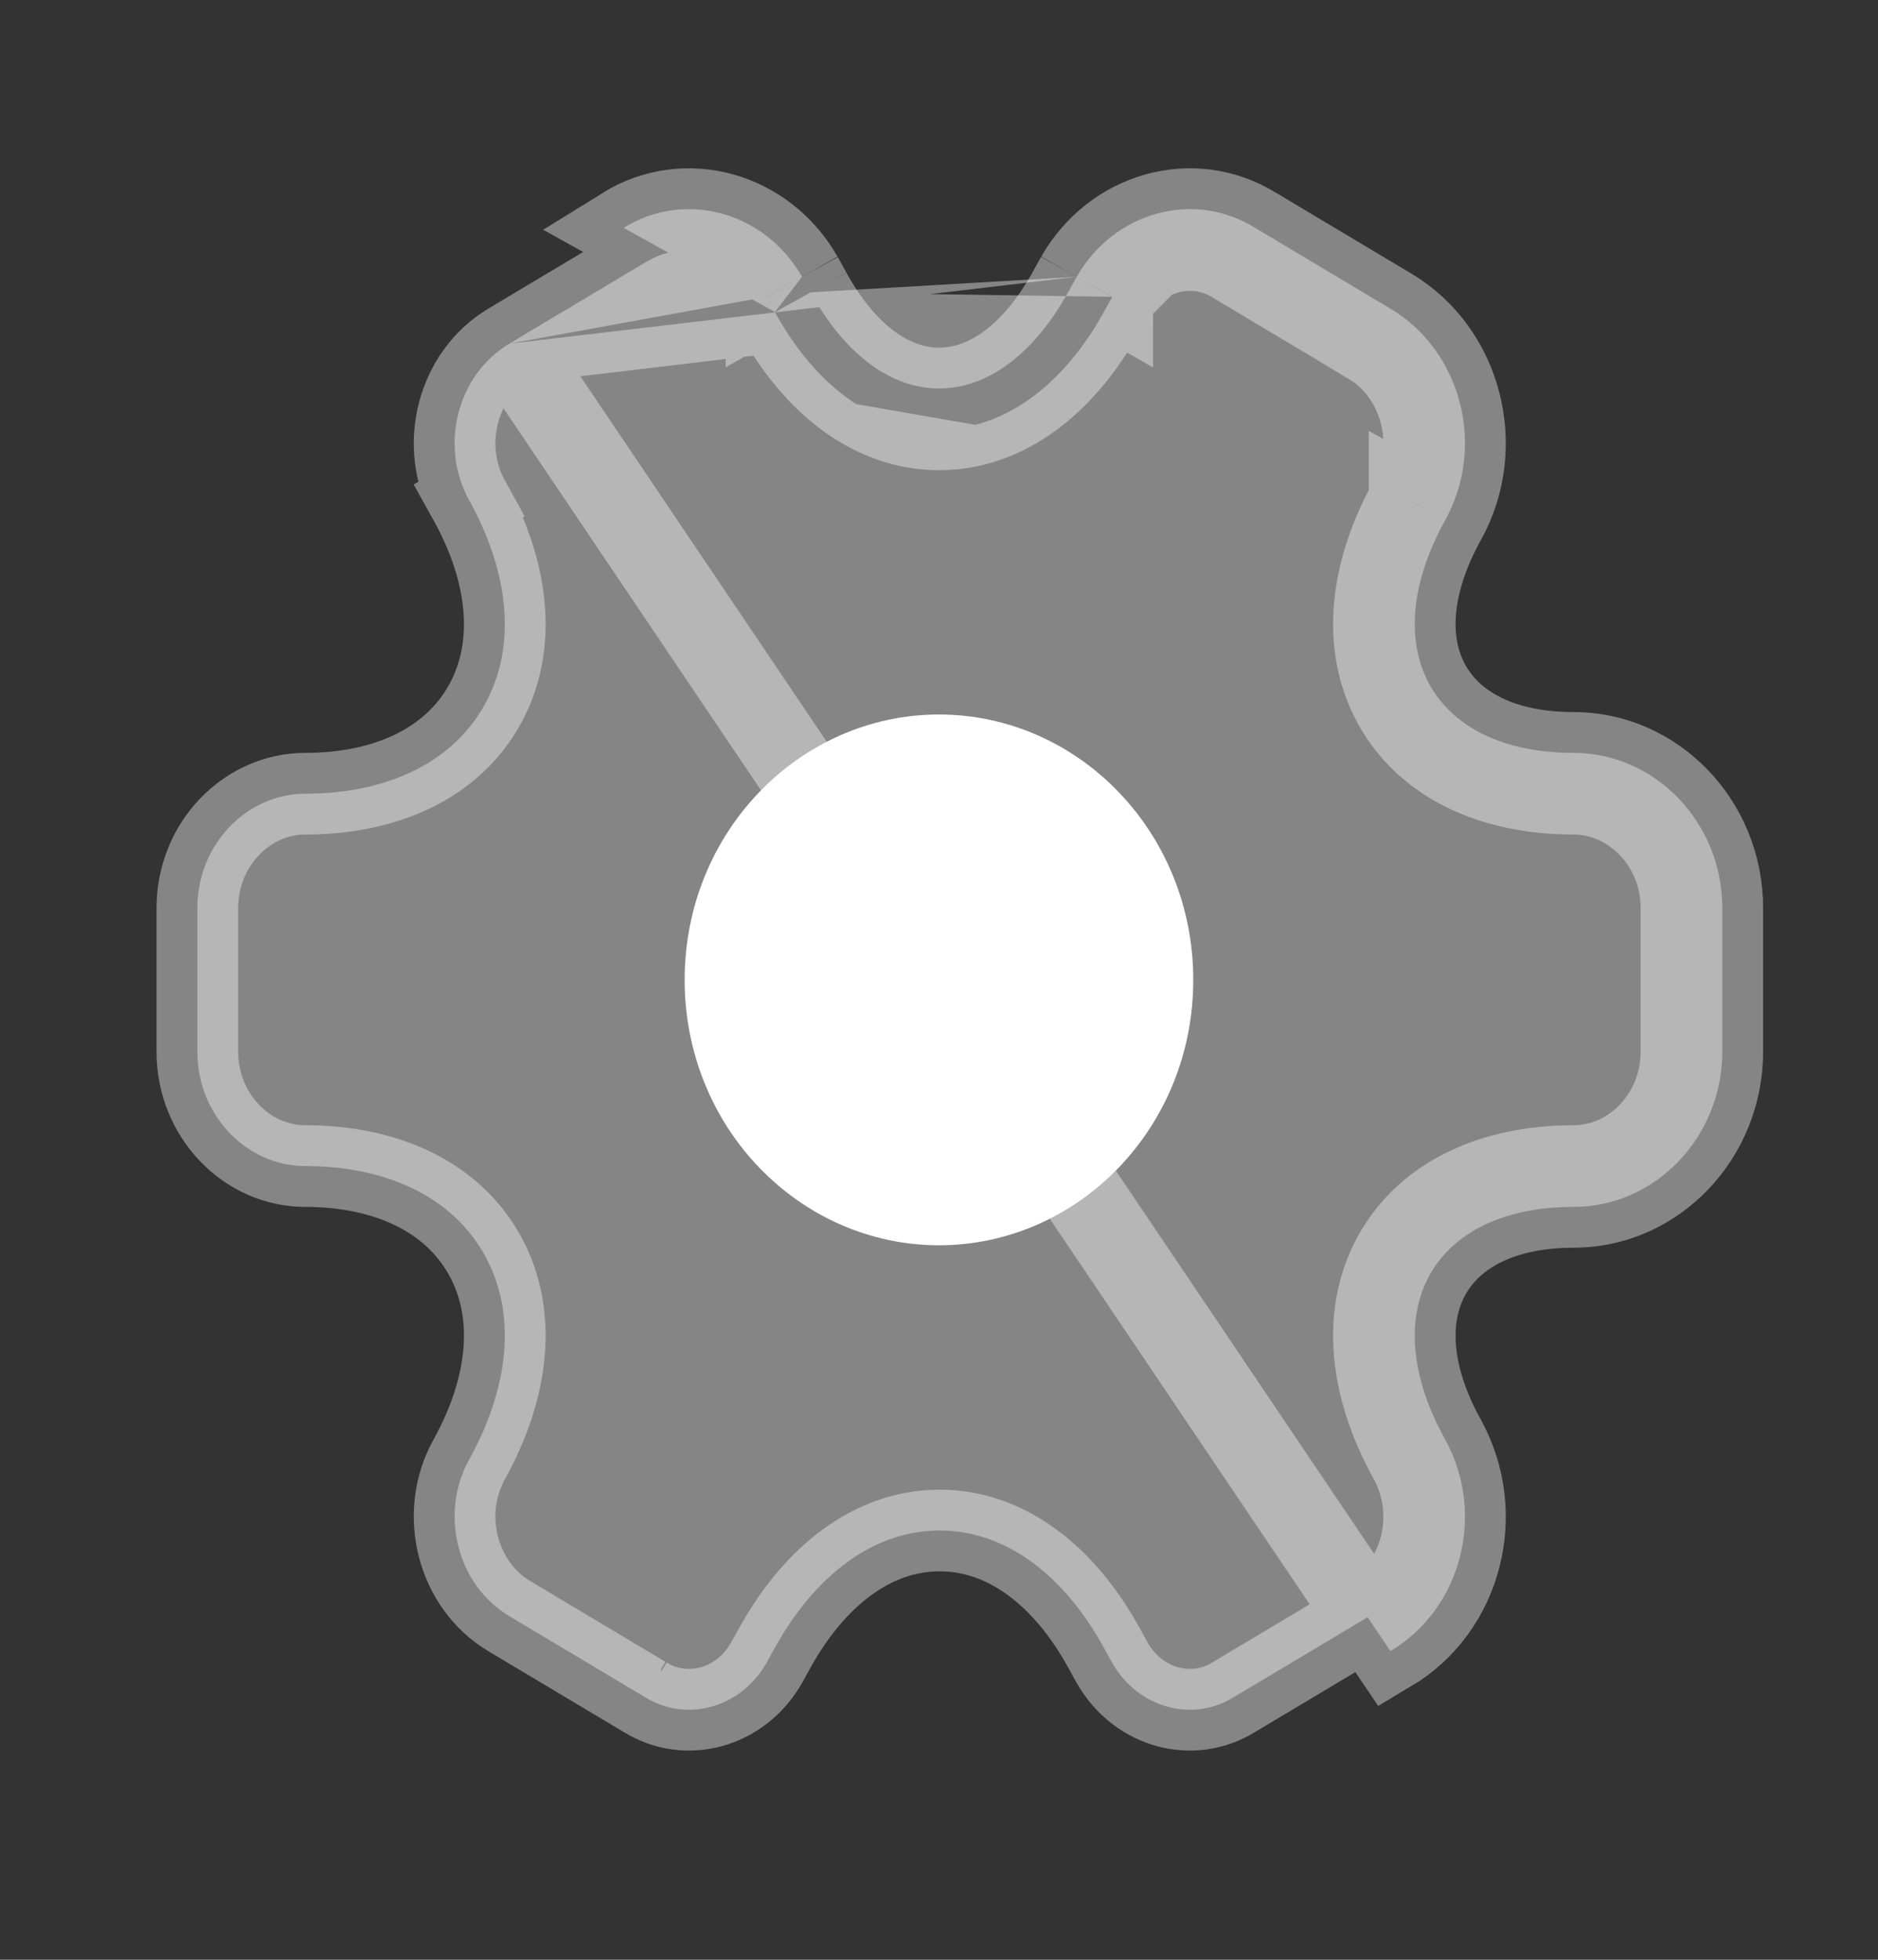 <svg width="23" height="24" viewBox="0 0 23 24" fill="none" xmlns="http://www.w3.org/2000/svg">
<rect x="0" y="0" width="23" height="24" fill="#333333" stroke="none"/>
<path opacity="0.4" d="M6.236 4.209L6.236 4.21C5.605 4.586 5.374 5.454 5.746 6.128L5.309 6.37L5.746 6.127C6.232 7.003 6.335 7.907 5.938 8.626C5.537 9.352 4.721 9.72 3.737 9.72C3.029 9.72 2.417 10.334 2.417 11.12V12.88C2.417 13.666 3.029 14.28 3.737 14.28C4.721 14.28 5.537 14.649 5.938 15.375C6.335 16.093 6.232 16.997 5.746 17.873C5.374 18.546 5.605 19.415 6.236 19.791L6.236 19.791L7.894 20.781L7.902 20.785L7.901 20.785C8.399 21.094 9.066 20.926 9.387 20.365L9.491 20.177L9.491 20.177C9.975 19.305 10.686 18.743 11.508 18.743C12.331 18.743 13.039 19.306 13.519 20.178C13.519 20.179 13.519 20.179 13.519 20.179L13.622 20.365C13.944 20.926 14.611 21.094 15.108 20.785L15.115 20.781L15.115 20.781L16.773 19.791L16.773 19.791C17.403 19.415 17.637 18.556 17.262 17.871C16.777 16.996 16.674 16.093 17.071 15.375C17.472 14.649 18.289 14.28 19.272 14.28C19.98 14.28 20.593 13.666 20.593 12.88V11.12C20.593 10.328 19.974 9.72 19.272 9.72C18.289 9.72 17.472 9.352 17.071 8.626C16.674 7.907 16.777 7.003 17.263 6.128M6.236 4.209L17.029 20.22C17.901 19.7 18.199 18.54 17.7 17.63C16.828 16.06 17.537 14.78 19.272 14.78C20.278 14.78 21.093 13.92 21.093 12.88V11.12C21.093 10.07 20.269 9.22 19.272 9.22C17.537 9.22 16.828 7.94 17.7 6.37C18.199 5.47 17.901 4.3 17.029 3.78L15.371 2.79C14.614 2.32 13.637 2.6 13.187 3.39M6.236 4.209L7.894 3.219L7.894 3.219L7.901 3.215C8.399 2.906 9.066 3.074 9.387 3.635M6.236 4.209L9.49 3.821M17.263 6.128C17.263 6.128 17.263 6.127 17.263 6.127L17.7 6.37L17.263 6.128C17.263 6.128 17.263 6.128 17.263 6.128ZM17.263 6.128C17.636 5.454 17.404 4.586 16.773 4.21L16.773 4.209L15.115 3.219L15.108 3.215L15.108 3.215C14.611 2.906 13.944 3.074 13.622 3.635M13.622 3.635L13.624 3.633L13.187 3.39M13.622 3.635C13.622 3.636 13.621 3.637 13.621 3.638L13.187 3.39M13.622 3.635L13.518 3.823L13.518 3.823C13.034 4.695 12.324 5.258 11.501 5.258C10.678 5.258 9.97 4.694 9.49 3.822L9.491 3.823L9.928 3.58M13.187 3.39L13.081 3.58C12.209 5.15 10.791 5.15 9.928 3.58M9.928 3.58L9.49 3.821M9.928 3.58L9.823 3.39M9.49 3.821L7.638 2.79C8.395 2.32 9.372 2.6 9.823 3.39M9.49 3.821L9.387 3.635M9.823 3.39L9.386 3.633L9.387 3.635M9.823 3.39L9.388 3.638C9.388 3.637 9.387 3.636 9.387 3.635" fill="white" stroke="white"/>
<path d="M14.114 12C14.114 13.539 12.924 14.75 11.5 14.75C10.076 14.75 8.885 13.539 8.885 12C8.885 10.461 10.076 9.25 11.5 9.25C12.924 9.25 14.114 10.461 14.114 12Z" fill="white" stroke="white"/>
</svg>
